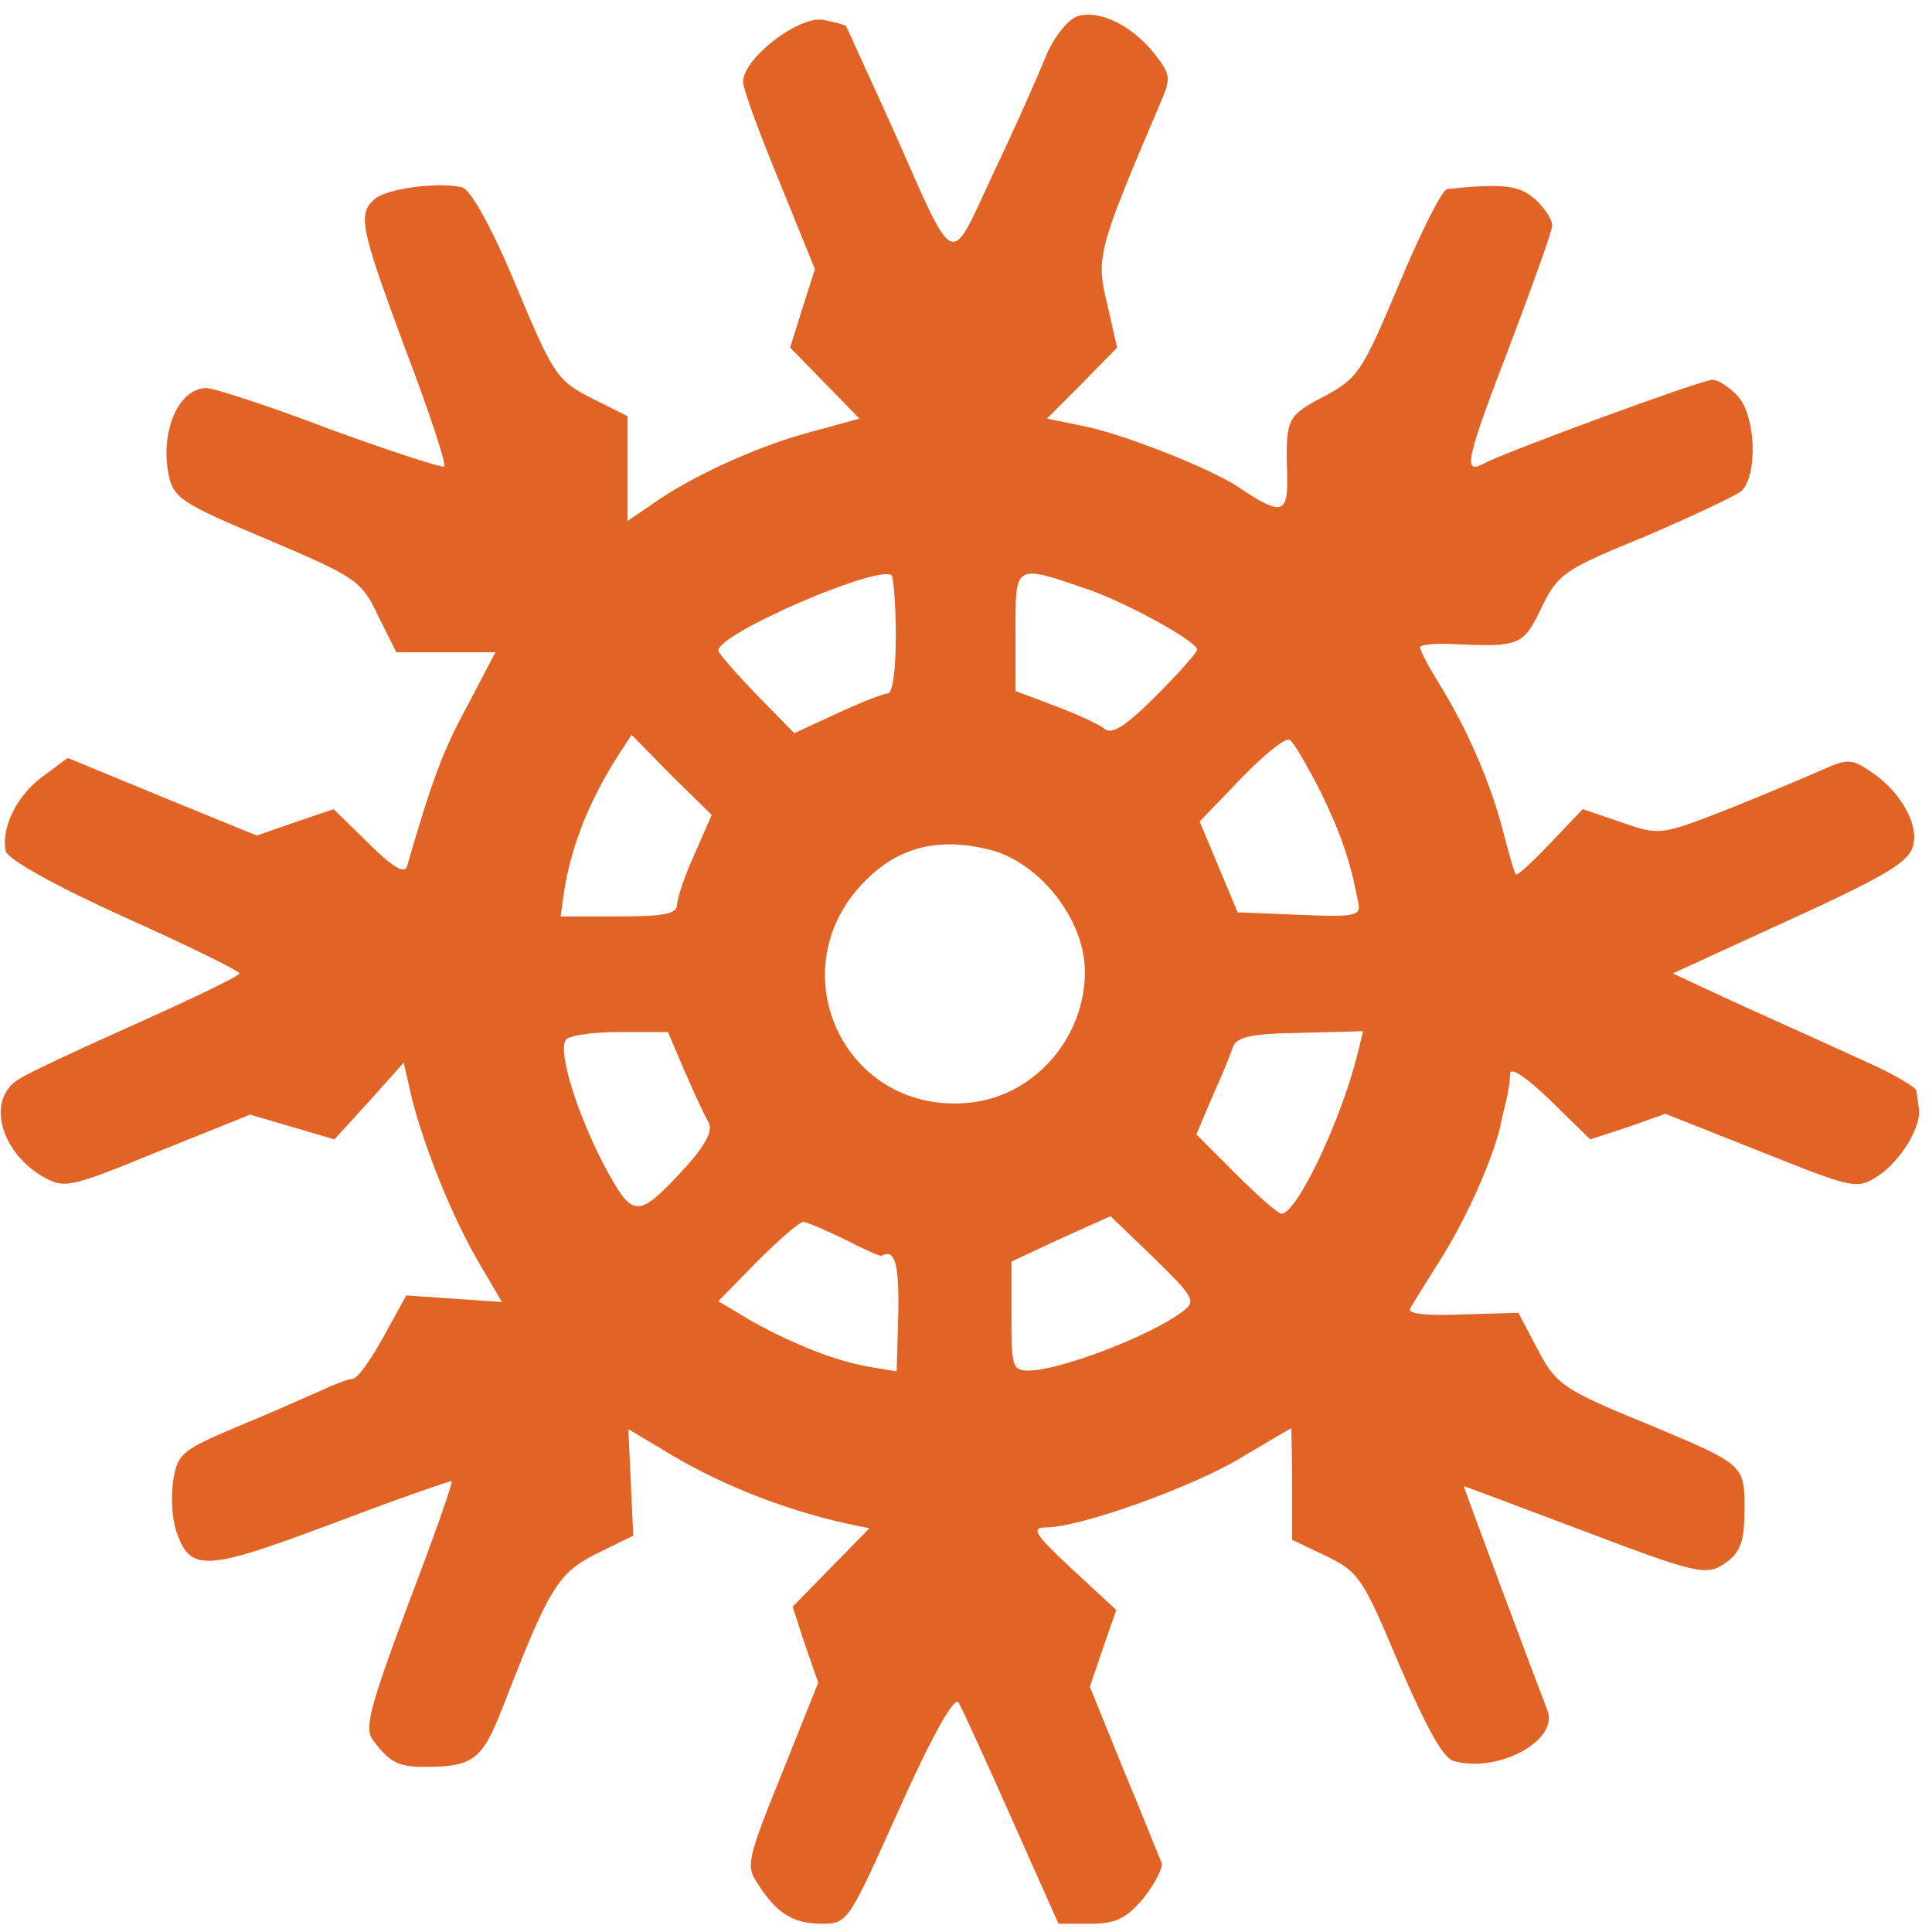<?xml version="1.0"?>
<svg width="234" height="234" xmlns="http://www.w3.org/2000/svg" xmlns:svg="http://www.w3.org/2000/svg" preserveAspectRatio="xMidYMid meet">
 <g>
  <title>Layer 1</title>
  <g id="svg_1" fill="#000000" transform="translate(0,234) scale(0.1,-0.1) ">
   <path fill="#e16426" id="svg_2" d="m1304,2320c-12,-5 -29,-27 -38,-50c-9,-22 -37,-86 -63,-140c-54,-116 -44,-121 -122,55c-30,66 -55,121 -56,123c-1,2 -14,5 -28,8c-30,5 -97,-47 -97,-75c0,-9 20,-63 44,-121l43,-106l-15,-47l-15,-48l42,-43l42,-43l-62,-17c-63,-17 -144,-54 -191,-88l-28,-19l0,64l0,63l-44,22c-41,21 -46,28 -91,136c-30,72 -55,116 -65,119c-28,7 -91,-1 -106,-14c-21,-18 -18,-34 37,-182c29,-76 50,-140 47,-142c-2,-2 -64,18 -138,45c-73,28 -141,50 -150,50c-33,0 -56,-51 -46,-104c6,-29 14,-35 119,-79c108,-46 115,-50 135,-93l22,-44l60,0l60,0l-34,-65c-30,-55 -43,-91 -73,-194c-2,-10 -17,-2 -46,27l-43,42l-47,-16l-46,-16l-115,47l-114,47l-31,-23c-31,-23 -50,-62 -44,-90c3,-10 58,-41 144,-80c76,-34 139,-65 139,-68c0,-3 -56,-30 -123,-60c-67,-30 -132,-60 -144,-68c-39,-23 -24,-86 27,-117c28,-16 31,-16 141,29l112,45l51,-15l51,-15l42,46l42,47l10,-44c16,-62 50,-146 82,-200l27,-46l-58,4l-58,4l-28,-51c-15,-27 -31,-50 -37,-50c-5,0 -23,-7 -40,-15c-18,-8 -63,-28 -102,-44c-64,-27 -70,-32 -75,-63c-3,-18 -2,-45 3,-61c17,-51 33,-51 188,7c79,30 145,53 146,52c2,-1 -22,-69 -53,-150c-47,-126 -53,-150 -42,-164c20,-27 31,-32 63,-32c58,0 69,9 93,70c57,147 67,164 114,188l45,22l-3,65l-3,64l37,-22c67,-42 146,-74 226,-92l29,-6l-47,-48l-46,-47l15,-46l16,-46l-44,-110c-42,-104 -44,-112 -29,-134c23,-36 43,-48 78,-48c31,0 32,3 94,141c39,87 66,135 71,127c4,-7 33,-70 64,-140l57,-128l38,0c31,0 44,6 65,31c14,18 24,37 22,43c-3,6 -23,57 -46,112l-41,101l16,47l16,46l-54,50c-45,42 -50,50 -31,50c41,0 178,49 237,85c32,19 59,35 60,35c0,0 1,-30 1,-67l0,-68l42,-20c39,-19 44,-27 88,-132c33,-76 53,-113 66,-116c55,-15 128,26 113,62c-14,36 -102,271 -101,271c1,0 67,-25 147,-55c134,-51 146,-53 167,-40c21,14 26,26 26,70c0,50 -3,52 -105,95c-120,49 -123,52 -149,102l-20,38l-68,-2c-44,-2 -67,1 -63,7c3,6 20,33 37,60c31,49 62,119 72,160c2,11 6,27 8,35c2,8 4,22 4,30c1,8 20,-5 49,-33l48,-47l46,15l45,16l116,-46c113,-45 116,-46 142,-29c27,18 53,60 49,82c-1,6 -2,16 -3,21c0,4 -29,21 -63,36c-35,16 -101,46 -148,67l-84,39l109,50c154,70 180,85 183,109c4,26 -19,64 -53,86c-22,15 -28,15 -57,2c-18,-8 -70,-30 -115,-48c-82,-32 -83,-32 -129,-16l-47,16l-39,-41c-22,-23 -40,-40 -42,-38c-2,2 -9,27 -16,54c-15,58 -44,124 -77,177c-13,21 -23,40 -23,44c0,3 17,5 38,4c83,-4 87,-2 109,44c20,41 27,46 125,86c56,24 109,49 117,55c20,19 18,90 -4,115c-10,11 -24,20 -31,20c-13,0 -247,-86 -276,-101c-27,-15 -23,3 32,146c27,72 50,135 50,142c0,7 -9,21 -20,31c-19,18 -41,20 -107,13c-6,0 -32,-52 -58,-114c-45,-107 -50,-115 -91,-137c-46,-24 -47,-27 -45,-97c1,-46 -7,-48 -59,-13c-34,23 -146,67 -193,75l-39,8l43,43l42,43l-12,53c-14,56 -11,66 63,240c15,34 14,37 -5,62c-28,36 -69,55 -95,46zm-219,-751c0,-41 -4,-69 -10,-69c-5,0 -33,-11 -61,-24l-52,-24l-46,47c-25,26 -46,50 -46,53c0,21 195,105 210,91c2,-2 5,-35 5,-74zm236,56c47,-17 129,-62 129,-72c0,-3 -22,-28 -50,-56c-36,-36 -53,-47 -62,-40c-7,6 -34,18 -60,28l-48,18l0,73c0,82 -2,81 91,49zm-480,-320c-12,-26 -21,-54 -21,-61c0,-11 -17,-14 -71,-14l-70,0l4,29c9,58 32,114 67,168l15,23l48,-49l49,-48l-21,-48zm758,77c25,-52 36,-82 46,-135c4,-16 -3,-18 -71,-15l-75,3l-23,55l-23,55l50,52c28,29 54,50 59,47c5,-3 21,-31 37,-62zm-397,-72c59,-17 111,-84 112,-145c1,-80 -59,-150 -135,-160c-157,-20 -242,165 -126,273c40,38 89,48 149,32zm-373,-267c12,-27 24,-54 29,-62c6,-10 -3,-27 -27,-54c-59,-64 -64,-64 -99,1c-33,63 -56,137 -47,152c3,6 33,10 65,10l59,0l20,-47zm815,20c-19,-78 -73,-193 -92,-193c-4,0 -29,22 -55,48l-48,48l19,45c11,24 22,51 25,60c4,13 21,17 81,18l77,2l-7,-28zm-211,-311c-39,-30 -150,-72 -187,-72c-20,0 -21,5 -21,66l0,66l60,28l60,27l53,-51c48,-47 51,-52 35,-64zm-410,87c23,-12 43,-21 45,-20c16,9 21,-10 20,-69l-2,-71l-30,5c-43,7 -93,27 -144,55l-42,25l47,48c26,26 51,48 56,48c4,0 27,-10 50,-21z"/>
  </g>
 </g>
</svg>